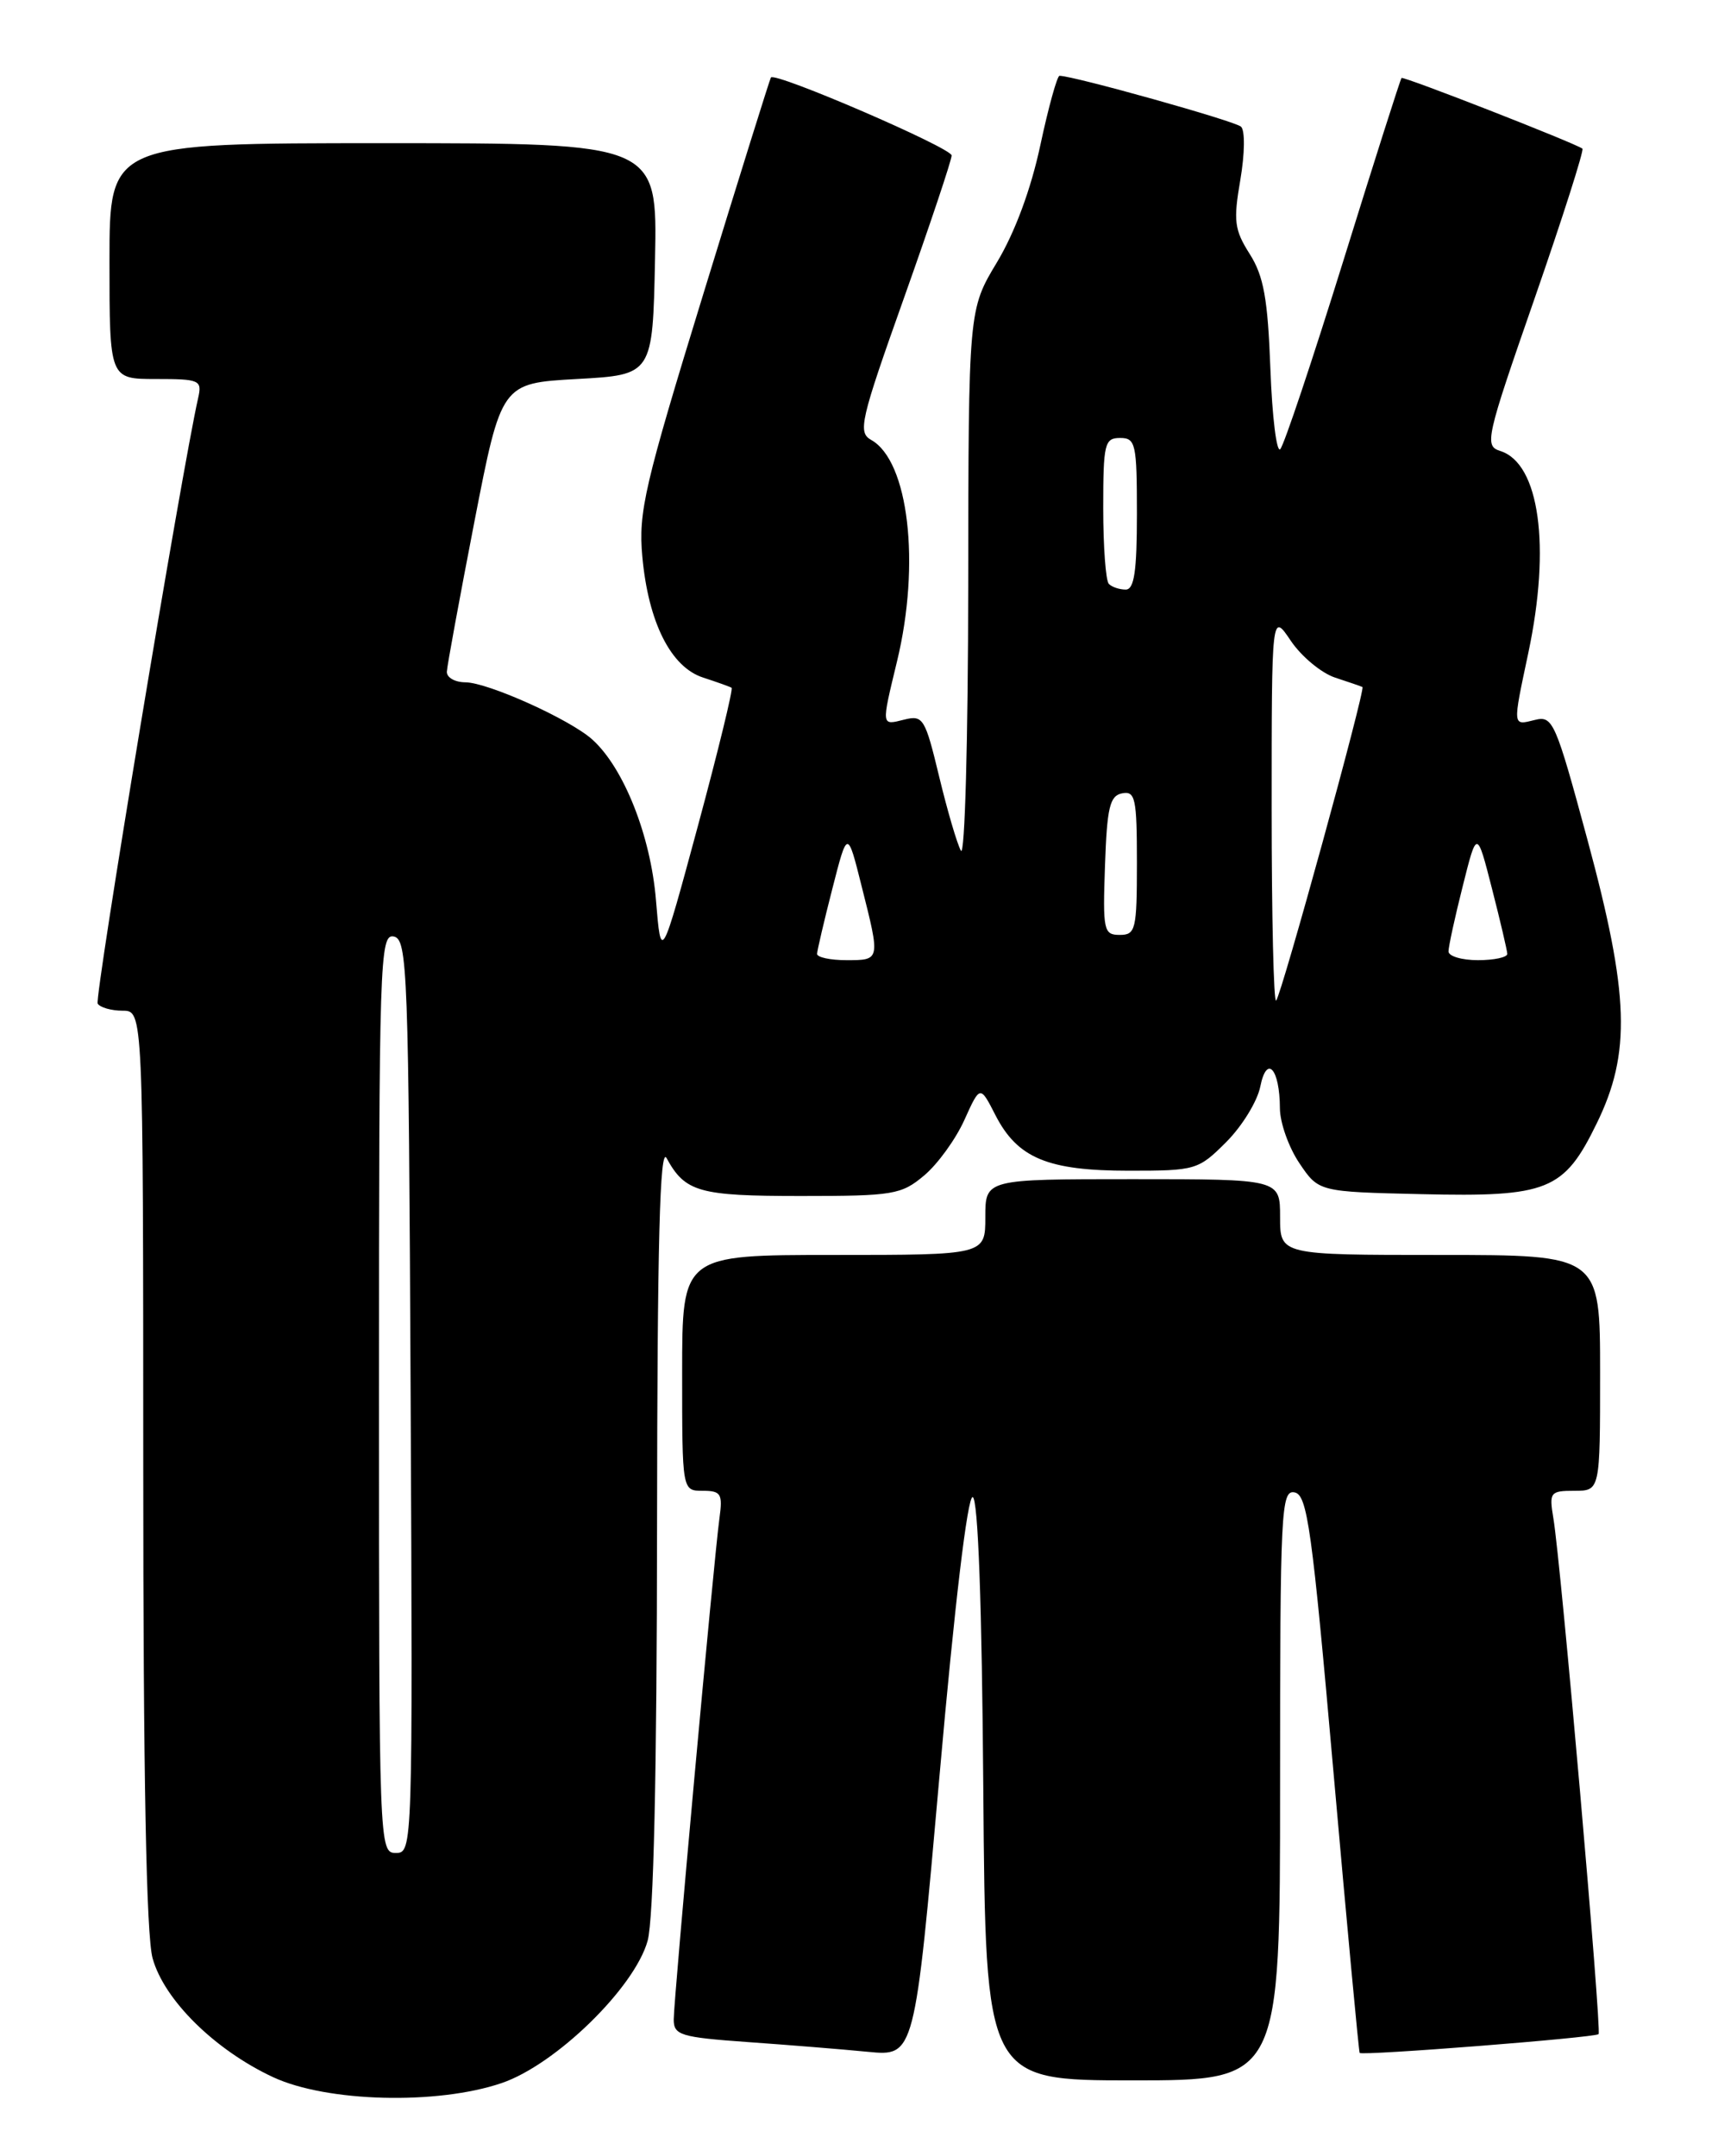 <?xml version="1.0" encoding="UTF-8" standalone="no"?>
<!DOCTYPE svg PUBLIC "-//W3C//DTD SVG 1.1//EN" "http://www.w3.org/Graphics/SVG/1.1/DTD/svg11.dtd" >
<svg xmlns="http://www.w3.org/2000/svg" xmlns:xlink="http://www.w3.org/1999/xlink" version="1.1" viewBox="0 0 204 256">
 <g >
 <path fill="currentColor"
d=" M 59.57 247.32 C 65.98 245.14 75.35 236.01 76.90 230.43 C 77.61 227.87 78.00 210.66 78.02 181.00 C 78.05 147.49 78.35 136.03 79.15 137.50 C 81.36 141.54 83.00 142.00 95.11 142.00 C 106.09 142.00 107.03 141.84 109.74 139.56 C 111.34 138.22 113.48 135.26 114.51 132.98 C 116.38 128.84 116.38 128.84 118.20 132.40 C 120.82 137.51 124.41 139.00 134.05 139.00 C 141.99 139.00 142.29 138.91 145.61 135.59 C 147.48 133.72 149.30 130.76 149.65 129.01 C 150.42 125.16 151.96 126.87 151.98 131.60 C 151.99 133.31 153.03 136.23 154.29 138.10 C 156.58 141.50 156.58 141.50 168.78 141.78 C 183.81 142.13 185.70 141.37 189.59 133.40 C 193.70 125.01 193.47 118.10 188.50 99.71 C 184.70 85.66 184.39 84.94 182.25 85.48 C 179.58 86.14 179.60 86.37 181.48 77.50 C 184.16 64.85 182.80 55.02 178.16 53.55 C 176.24 52.94 176.41 52.14 182.22 35.44 C 185.56 25.82 188.11 17.82 187.90 17.65 C 187.08 17.01 166.64 9.02 166.42 9.26 C 166.29 9.39 163.17 19.17 159.50 31.00 C 155.82 42.83 152.46 52.88 152.02 53.33 C 151.59 53.79 151.06 49.50 150.85 43.80 C 150.54 35.47 150.06 32.78 148.39 30.15 C 146.57 27.28 146.44 26.22 147.28 21.36 C 147.81 18.25 147.85 15.48 147.36 15.04 C 146.64 14.37 127.46 9.00 125.81 9.00 C 125.53 9.00 124.50 12.71 123.53 17.25 C 122.42 22.45 120.52 27.58 118.39 31.13 C 115.00 36.76 115.00 36.76 114.97 69.63 C 114.95 87.79 114.57 101.83 114.10 101.00 C 113.64 100.17 112.48 96.20 111.51 92.17 C 109.85 85.28 109.61 84.88 107.37 85.44 C 104.62 86.13 104.64 86.30 106.52 78.50 C 109.32 66.92 107.89 54.71 103.44 52.23 C 101.84 51.33 102.16 49.93 107.35 35.35 C 110.46 26.60 113.00 19.00 113.00 18.46 C 113.00 17.56 92.06 8.52 91.54 9.20 C 91.42 9.36 87.81 20.91 83.53 34.85 C 76.52 57.66 75.79 60.78 76.27 66.07 C 76.98 73.89 79.66 79.22 83.50 80.45 C 85.15 80.99 86.67 81.53 86.87 81.66 C 87.07 81.80 85.27 89.18 82.87 98.07 C 78.50 114.23 78.50 114.23 77.89 106.86 C 77.26 99.22 74.07 91.18 70.35 87.82 C 67.72 85.43 57.93 81.02 55.25 81.01 C 54.01 81.00 53.03 80.44 53.06 79.75 C 53.09 79.06 54.56 71.08 56.32 62.00 C 59.53 45.50 59.53 45.50 68.51 45.00 C 77.50 44.50 77.50 44.50 77.78 30.75 C 78.06 17.00 78.06 17.00 45.53 17.00 C 13.00 17.00 13.00 17.00 13.00 31.00 C 13.00 45.00 13.00 45.00 18.52 45.00 C 23.73 45.00 24.01 45.13 23.53 47.25 C 21.58 55.82 11.19 118.49 11.60 119.16 C 11.89 119.62 13.22 120.00 14.56 120.00 C 17.00 120.00 17.00 120.00 17.01 174.25 C 17.01 210.76 17.37 229.81 18.12 232.50 C 19.48 237.45 25.52 243.40 32.43 246.62 C 38.81 249.59 51.91 249.93 59.57 247.32 Z  M 152.00 211.93 C 152.00 179.28 152.12 176.88 153.72 177.19 C 155.24 177.48 155.79 181.46 158.35 210.51 C 159.95 228.65 161.35 243.61 161.45 243.74 C 161.74 244.10 189.40 241.93 189.82 241.51 C 190.21 241.12 185.35 185.57 184.45 180.25 C 183.94 177.18 184.07 177.00 186.95 177.00 C 190.00 177.00 190.00 177.00 190.00 163.00 C 190.00 149.00 190.00 149.00 171.00 149.00 C 152.00 149.00 152.00 149.00 152.00 144.50 C 152.00 140.00 152.00 140.00 134.50 140.00 C 117.00 140.00 117.00 140.00 117.00 144.50 C 117.00 149.00 117.00 149.00 99.00 149.00 C 81.00 149.00 81.00 149.00 81.00 163.00 C 81.00 177.00 81.00 177.00 83.44 177.00 C 85.61 177.00 85.83 177.35 85.43 180.25 C 84.77 185.04 80.00 237.37 80.00 239.77 C 80.00 241.63 80.80 241.88 88.75 242.45 C 93.56 242.79 100.00 243.31 103.06 243.61 C 108.61 244.15 108.61 244.15 111.56 210.83 C 113.35 190.54 114.89 177.60 115.50 177.75 C 116.14 177.91 116.60 190.55 116.76 212.50 C 117.03 247.00 117.03 247.00 134.51 247.00 C 152.00 247.00 152.00 247.00 152.00 211.93 Z  M 45.00 165.43 C 45.00 113.99 45.10 110.87 46.75 111.19 C 48.39 111.51 48.52 115.02 48.76 165.76 C 49.01 219.50 49.00 220.00 47.01 220.00 C 45.02 220.00 45.00 219.41 45.00 165.43 Z  M 151.00 96.02 C 151.00 72.70 151.00 72.70 153.28 76.09 C 154.54 77.95 156.90 79.91 158.53 80.45 C 160.16 80.98 161.62 81.49 161.78 81.57 C 162.17 81.79 152.16 118.17 151.53 118.80 C 151.24 119.10 151.00 108.84 151.00 96.02 Z  M 97.02 113.25 C 97.04 112.84 97.85 109.35 98.84 105.50 C 100.63 98.50 100.63 98.50 102.31 105.21 C 104.54 114.05 104.55 114.00 100.50 114.00 C 98.58 114.00 97.01 113.66 97.02 113.25 Z  M 172.00 112.96 C 172.00 112.38 172.76 108.89 173.69 105.21 C 175.37 98.50 175.37 98.50 177.16 105.50 C 178.15 109.35 178.96 112.84 178.98 113.25 C 178.99 113.66 177.43 114.00 175.50 114.00 C 173.57 114.00 172.00 113.53 172.00 112.96 Z  M 131.21 102.76 C 131.45 95.85 131.78 94.47 133.25 94.19 C 134.81 93.89 135.00 94.80 135.00 102.43 C 135.00 110.39 134.85 111.00 132.96 111.00 C 131.05 111.00 130.94 110.48 131.21 102.76 Z  M 131.67 69.33 C 131.30 68.97 131.00 64.92 131.00 60.33 C 131.00 52.67 131.16 52.00 133.00 52.00 C 134.85 52.00 135.00 52.67 135.00 61.00 C 135.00 67.83 134.68 70.00 133.67 70.00 C 132.93 70.00 132.03 69.70 131.67 69.33 Z "/>
</g>
</svg>